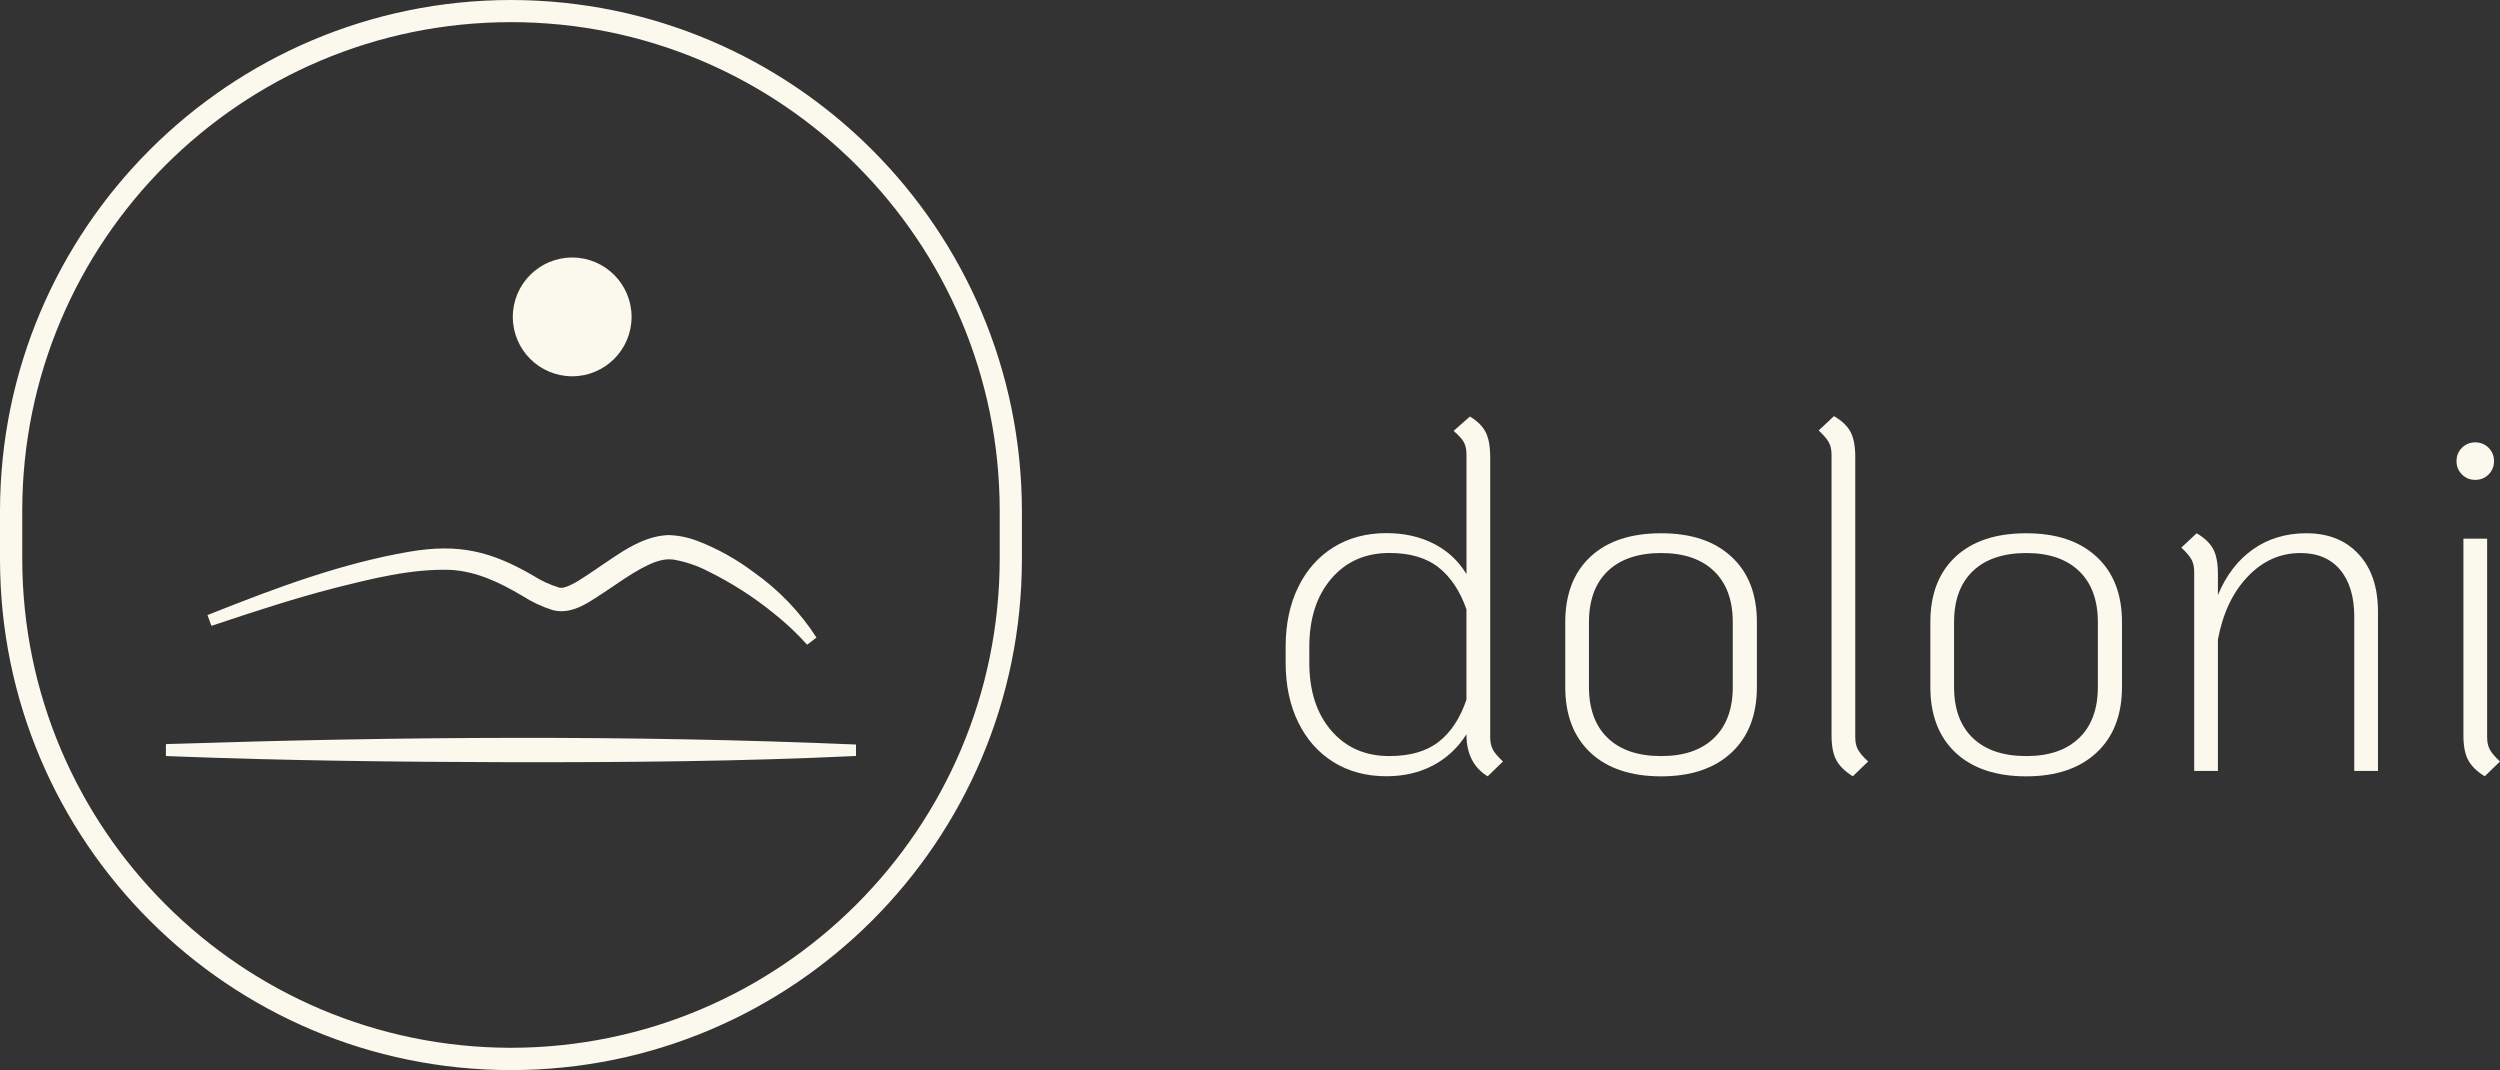 <?xml version="1.0" encoding="UTF-8"?>
<svg id="Layer_1" data-name="Layer 1" xmlns="http://www.w3.org/2000/svg" viewBox="0 0 493.37 211.18">
  <rect x="0" y="0" width="493.37" height="211.18" fill="#333333" stroke="none"/>
  <defs>
    <style>
      .cls-1 {
        isolation: isolate;
      }

      .cls-2 {
        fill: #fbf9ed;
      }
    </style>
  </defs>
  <g id="Group_76-2" data-name="Group 76-2">
    <path id="Path_118-2" data-name="Path 118-2" class="cls-2" d="M112.92,50.82c6.47,0,11.72,5.25,11.72,11.72s-5.25,11.72-11.72,11.72-11.72-5.25-11.72-11.72,5.25-11.72,11.72-11.72h0"/>
    <path id="Path_119-2" data-name="Path 119-2" class="cls-2" d="M42.04,120.95c12.57-4.99,25.34-9.77,38.74-12.07,9.71-1.66,16.1-.13,24.48,4.74,1.61,1.03,3.36,1.82,5.19,2.37.24.02.48.02.72-.01,1.93-.47,4.31-2.23,6.15-3.45,4.37-2.87,9.12-6.8,14.73-6.94,1.95.09,3.87.49,5.69,1.2,3.95,1.53,7.66,3.61,11.04,6.16,4.91,3.46,9.1,7.83,12.35,12.87l-1.84,1.41c-2.02-2.25-4.23-4.32-6.6-6.2-4.03-3.27-8.41-6.07-13.07-8.35-2.14-1.1-4.45-1.87-6.82-2.26-2.24-.25-4.23.71-6.25,1.77-2.19,1.19-4.35,2.7-6.59,4.22-3.18,2.01-6.8,5.07-10.9,3.99-2.13-.68-4.15-1.63-6.03-2.84-4.44-2.62-8.95-4.79-14.06-5.09-7.73-.28-15.63,1.74-23.14,3.63-7.76,2.01-15.38,4.5-22.99,7.04l-1.11.37-.78-2.12,1.08-.44h0Z"/>
    <path id="Path_120-2" data-name="Path 120-2" class="cls-2" d="M33.97,146.81c44.97-1.45,90-1.78,134.96.12v2.26c-22.68,1.08-45.38,1.26-68.08,1.23-22.3-.05-44.6-.31-66.89-1.17l-1.22-.05v-2.35l1.22-.05h.01Z"/>
    <g id="doloni-2" class="cls-1">
      <g class="cls-1">
        <path class="cls-2" d="M294.61,147.94c.36.65,1.03,1.43,2,2.34l-3.02,2.92c-2.79-1.69-4.19-4.45-4.19-8.29-1.69,2.67-3.88,4.71-6.58,6.14-2.7,1.43-5.77,2.14-9.21,2.14-3.97,0-7.44-.93-10.43-2.78s-5.31-4.47-6.97-7.85-2.49-7.31-2.49-11.8v-3.12c0-4.49.83-8.42,2.49-11.8,1.66-3.38,3.98-6,6.97-7.85s6.47-2.78,10.43-2.78c3.51,0,6.63.7,9.36,2.1s4.88,3.4,6.44,6v-23.5c0-1.04-.16-1.87-.49-2.49s-1.01-1.38-2.05-2.29l3.22-2.83c1.49.91,2.54,1.95,3.12,3.12.58,1.17.88,2.8.88,4.88v55.29c0,.97.18,1.79.54,2.44h-.02ZM289.4,120.25c-1.24-3.57-3.06-6.32-5.46-8.24-2.41-1.92-5.65-2.88-9.75-2.88-4.75,0-8.57,1.69-11.46,5.07s-4.34,7.87-4.34,13.46v3.12c0,5.59,1.45,10.06,4.34,13.41s6.71,5.02,11.46,5.02c4.1,0,7.34-.94,9.75-2.83,2.4-1.88,4.22-4.65,5.46-8.29v-17.84Z"/>
      </g>
      <g class="cls-1">
        <path class="cls-2" d="M313.87,148.53c-3.32-3.12-4.97-7.44-4.97-12.97v-12.77c0-5.52,1.66-9.83,4.97-12.92,3.32-3.09,7.96-4.63,13.94-4.63s10.55,1.54,13.89,4.63c3.35,3.09,5.02,7.39,5.02,12.92v12.77c0,5.53-1.67,9.85-5.02,12.97-3.35,3.12-7.98,4.68-13.89,4.68s-10.63-1.56-13.94-4.68ZM338.25,145.65c2.47-2.37,3.71-5.74,3.71-10.09v-12.77c0-4.35-1.24-7.72-3.71-10.09-2.47-2.37-5.95-3.56-10.43-3.56s-8.06,1.19-10.53,3.56c-2.47,2.37-3.71,5.74-3.71,10.09v12.77c0,4.36,1.23,7.72,3.71,10.09,2.47,2.37,5.98,3.56,10.53,3.56s7.96-1.19,10.43-3.56Z"/>
      </g>
      <g class="cls-1">
        <path class="cls-2" d="M362.38,149.99c-.62-1.17-.93-2.79-.93-4.88v-55.38c0-.98-.18-1.79-.54-2.44s-1.02-1.43-2-2.34l3.02-2.83c1.56.91,2.65,1.95,3.27,3.12.62,1.17.93,2.8.93,4.88v55.38c0,.97.18,1.79.54,2.44s1.02,1.43,2,2.34l-3.02,2.92c-1.56-.97-2.65-2.05-3.27-3.22h0Z"/>
      </g>
      <g class="cls-1">
        <path class="cls-2" d="M385.92,148.53c-3.32-3.12-4.97-7.44-4.97-12.97v-12.77c0-5.52,1.66-9.83,4.97-12.92,3.32-3.09,7.96-4.63,13.94-4.63s10.55,1.54,13.89,4.63c3.35,3.09,5.02,7.39,5.02,12.92v12.77c0,5.53-1.67,9.85-5.02,12.97-3.35,3.12-7.98,4.68-13.89,4.68s-10.63-1.56-13.94-4.68ZM410.3,145.65c2.47-2.37,3.71-5.74,3.71-10.09v-12.77c0-4.35-1.24-7.72-3.71-10.09-2.47-2.37-5.95-3.56-10.43-3.56s-8.06,1.19-10.53,3.56c-2.47,2.37-3.71,5.74-3.71,10.09v12.77c0,4.36,1.23,7.72,3.71,10.09,2.47,2.37,5.98,3.56,10.53,3.56s7.96-1.19,10.43-3.56Z"/>
        <path class="cls-2" d="M465.49,109.38c2.54,2.76,3.8,6.55,3.8,11.36v31.4h-4.68v-30.42c0-3.96-.93-7.05-2.78-9.26-1.85-2.21-4.47-3.32-7.85-3.32-3.96,0-7.43,1.54-10.38,4.63-2.96,3.09-4.92,7.23-5.9,12.43v25.94h-4.68v-39.29c0-.97-.18-1.79-.54-2.44s-1.02-1.43-2-2.34l3.02-2.83c1.56.91,2.65,1.95,3.27,3.12.62,1.17.93,2.8.93,4.88v4.19c1.62-3.9,3.93-6.91,6.92-9.02,2.99-2.11,6.5-3.17,10.53-3.17,4.35,0,7.8,1.38,10.33,4.14h0Z"/>
      </g>
      <g class="cls-1">
        <path class="cls-2" d="M485.86,93.63c-.72-.71-1.07-1.59-1.07-2.63s.36-1.92,1.07-2.63,1.59-1.07,2.63-1.07,1.92.36,2.63,1.07c.71.72,1.07,1.59,1.07,2.63s-.36,1.92-1.07,2.63-1.59,1.07-2.63,1.07-1.92-.36-2.63-1.07ZM487.08,149.99c-.62-1.17-.93-2.79-.93-4.88v-38.81h4.68v39.2c0,.97.18,1.79.54,2.44s1.02,1.43,2,2.34l-3.02,2.92c-1.56-.97-2.65-2.05-3.27-3.22h0Z"/>
      </g>
    </g>
    <path id="Rectangle_44-2" data-name="Rectangle 44-2" class="cls-2" d="M100.84,0c55.66.06,100.77,45.17,100.83,100.83v9.5c0,55.69-45.13,100.84-100.82,100.85C45.16,211.18.01,166.05,0,110.36v-9.53C.06,45.17,45.17.06,100.83,0h.01ZM100.84,206.78c53.24-.06,96.39-43.21,96.45-96.45v-9.5c0-53.27-43.17-96.45-96.44-96.46C47.58,4.37,4.4,47.54,4.39,100.81v9.52c.06,53.24,43.21,96.39,96.45,96.45Z"/>
  </g>
</svg>
